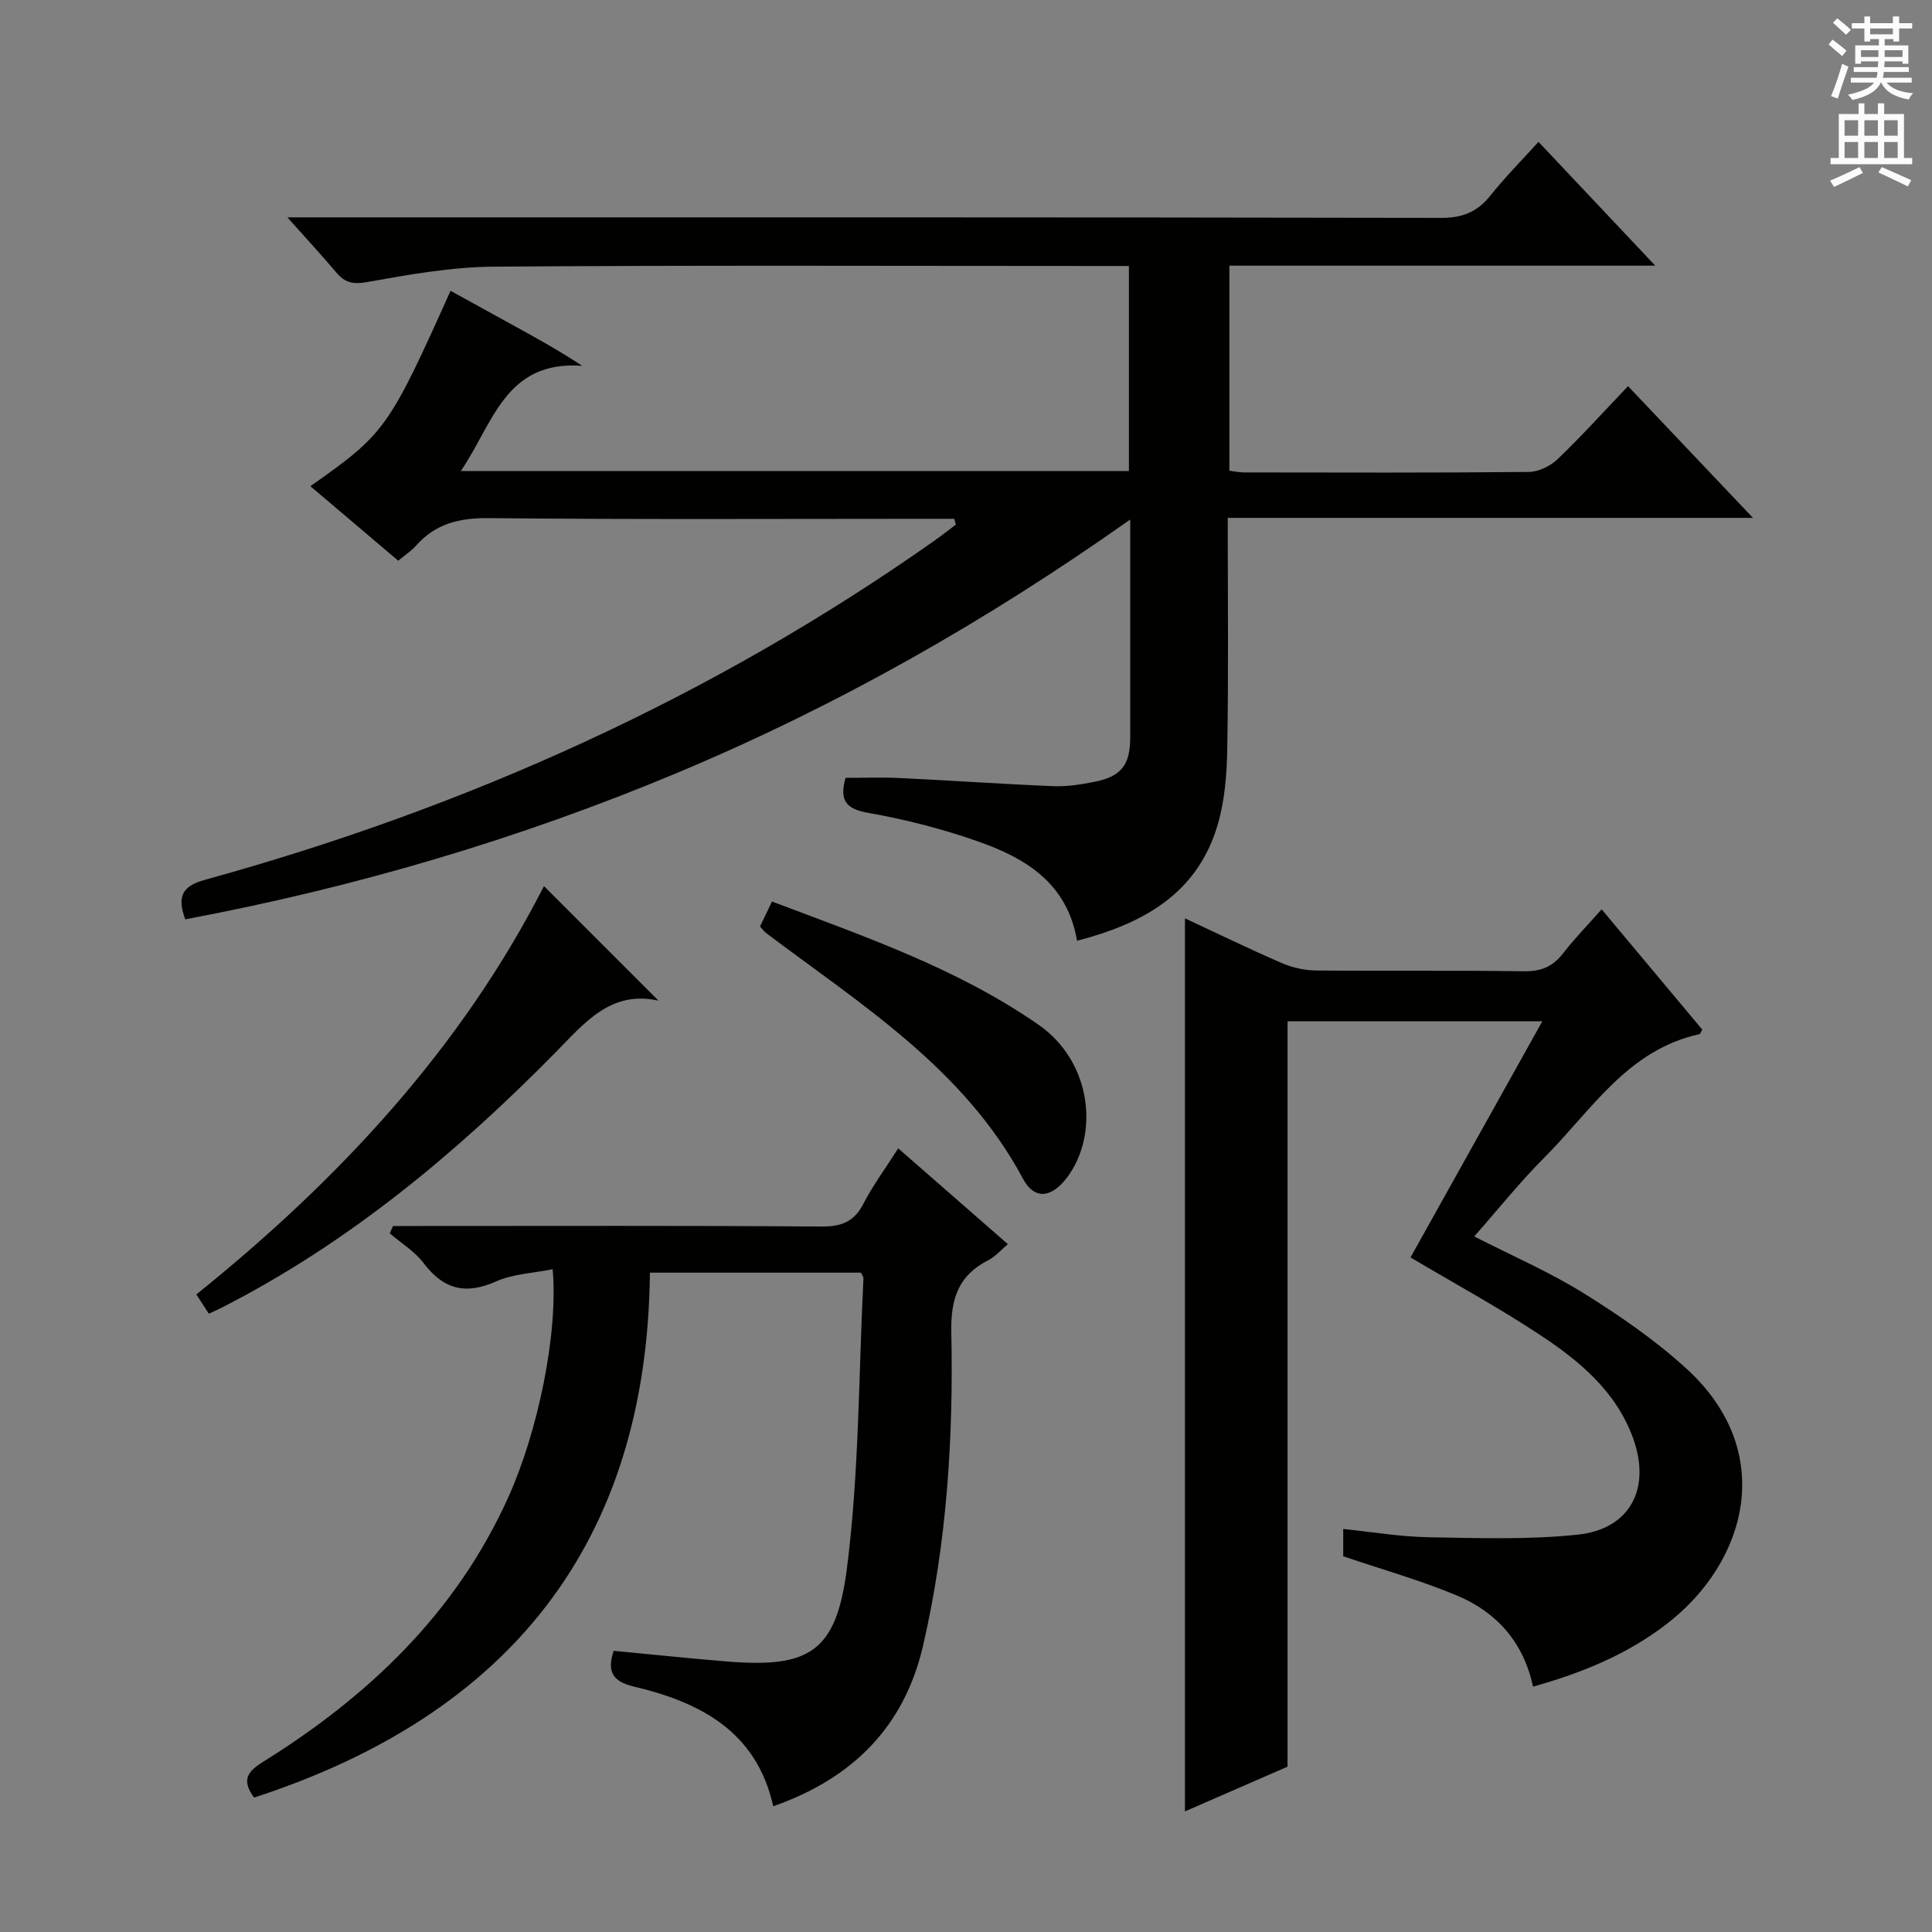 <svg enable-background="new 0 0 400 400" viewBox="0 0 400 400" xmlns="http://www.w3.org/2000/svg"><rect x="0" y="0" width="400" height="400" fill="#808080" stroke="none"/><g fill="#010100"><path d="m197.57 107.41c-1.78 0-3.57 0-5.35 0-30.33 0-60.67.17-90.99-.14-6.1-.06-11.04 1.11-15.09 5.7-.98 1.11-2.27 1.94-3.69 3.12-6.05-5.13-12.09-10.25-18.19-15.43 15.46-10.88 16.19-11.89 29.02-40.45 4.47 2.46 8.9 4.9 13.33 7.34 4.49 2.47 8.98 4.94 13.93 8.19-15.95-1.18-18.41 11.93-25.14 21.79h138.33c0-14.12 0-28.02 0-42.46-2.16 0-4.11 0-6.06 0-41.83 0-83.66-.18-125.49.14-8.73.07-17.5 1.64-26.13 3.18-2.95.53-4.62.16-6.41-1.96-3.01-3.56-6.17-6.98-10.14-11.43h6.4c77.5 0 154.99-.04 232.49.11 4.45.01 7.5-1.26 10.2-4.65 3-3.75 6.4-7.18 9.94-11.09 7.98 8.46 15.68 16.62 24.17 25.63-30.06 0-58.95 0-88.17 0v42.46c1.08.13 2.03.35 2.98.35 19.67.02 39.33.1 59-.1 2.02-.02 4.47-1.2 5.96-2.63 4.92-4.71 9.49-9.78 14.6-15.13 8.68 9.15 16.77 17.68 25.86 27.27-36.86 0-72.6 0-108.74 0 0 16.57.18 32.22-.1 47.85-.09 5.42-.54 11.06-2.14 16.2-4.31 13.9-15.36 19.98-28.96 23.5-2-11.81-10.49-17-20.13-20.43-7.48-2.66-15.28-4.67-23.09-6.04-4.73-.83-5.99-2.64-4.71-7.25 3.66 0 7.43-.15 11.18.03 10.63.51 21.25 1.25 31.88 1.69 2.79.11 5.65-.35 8.41-.89 5.63-1.1 7.47-3.5 7.47-9.25.01-14.66 0-29.32 0-45.07-29.8 21.07-60.75 38.62-93.74 52.43-32.85 13.76-66.83 23.76-101.91 30.35-1.72-4.74-.66-6.88 4.11-8.19 54.29-14.98 104.98-37.76 151.12-70.29 1.47-1.04 2.88-2.16 4.32-3.25-.11-.4-.22-.8-.33-1.2z"/><path d="m292.03 260.34c8.87-15.9 17.84-31.96 27.29-48.89-18.5 0-35.64 0-52.75 0v154.32c-6.75 2.94-13.98 6.1-21.24 9.26 0-61.78 0-123.16 0-184.9 6.58 3.07 13.26 6.32 20.06 9.27 2.2.95 4.75 1.51 7.15 1.53 14.33.14 28.66-.05 42.99.16 3.52.05 5.96-.96 8.08-3.7 2.33-3.01 5.01-5.76 7.99-9.13 7.12 8.51 14 16.73 20.84 24.91-.3.48-.41.91-.61.95-14.89 3.24-22.38 15.83-32.09 25.54-5.03 5.03-9.49 10.64-14.52 16.33 7.9 4.04 15.63 7.38 22.71 11.79 7.44 4.63 14.79 9.7 21.24 15.59 18.8 17.16 12.57 39.98-4.05 52.82-8.13 6.28-17.48 10.15-27.73 13.01-1.91-9.07-7.44-15.36-15.62-18.81-7.58-3.19-15.56-5.42-23.67-8.18 0-1.34 0-3.13 0-5.65 5.97.61 11.82 1.61 17.69 1.71 10.28.18 20.64.53 30.82-.53 10.89-1.13 15.3-9.57 11.48-20.04-3.55-9.73-11.2-16.03-19.43-21.44-8.7-5.73-17.88-10.73-26.63-15.92z"/><path d="m52.61 372.17c-2.65-3.58-1.41-5.36 1.78-7.35 21.89-13.63 40.01-30.82 50.83-54.79 6.17-13.67 10.38-33.96 9.2-47.25-4.01.81-8.18.96-11.72 2.53-6.3 2.8-10.85 1.67-14.97-3.77-1.85-2.44-4.66-4.15-7.04-6.2.23-.5.46-1.01.69-1.51h5.17c27.83 0 55.66-.1 83.49.11 4.16.03 6.8-.96 8.74-4.75 1.95-3.8 4.54-7.28 7.19-11.43 7.72 6.74 15.05 13.15 22.7 19.83-1.49 1.25-2.59 2.57-4 3.29-6.25 3.16-7.86 8-7.71 14.96.45 21.8-.91 43.54-5.85 64.88-3.9 16.82-14.6 27.49-31.02 33.25-3.45-15.53-15.14-21.54-28.87-24.79-4.65-1.1-5.5-3.34-4.17-7.4 7.93.75 15.8 1.6 23.69 2.23 16.8 1.33 22.38-2 24.59-19.17 2.56-19.89 2.43-40.12 3.44-60.2.01-.28-.25-.58-.52-1.15-14.14 0-28.4 0-43.69 0-.59 56.05-29.16 91.5-81.95 108.68z"/><path d="m43.24 271.99c-.95-1.46-1.66-2.55-2.59-3.99 29.56-23.78 54.88-51.02 71.97-84.54 7.92 7.92 15.69 15.69 23.71 23.71-9.92-2.2-15.34 4.66-21.43 10.84-20.42 20.72-42.6 39.2-68.67 52.56-.89.46-1.8.86-2.99 1.42z"/><path d="m157.36 191.81c.74-1.54 1.5-3.14 2.47-5.16 19.17 7.25 38.31 13.81 55.14 25.48 11.22 7.78 12.58 22.91 5.92 31.7-3.16 4.17-6.71 4.67-9.09.22-12.22-22.85-33.51-36.04-53.24-50.92-.38-.28-.65-.71-1.2-1.32z"/></g><path d="m378.6 9.2.8-1c.9.7 1.9 1.4 2.9 2.3l-.9 1.1c-1.1-.9-2-1.7-2.8-2.4zm.5 10.7c.9-2.1 1.6-4.3 2.3-6.7.4.2.8.4 1.3.6-.7 2.1-1.5 4.3-2.2 6.6zm.4-15.2.9-.9c1 .8 2 1.6 2.8 2.4l-1 1c-1-.9-1.9-1.8-2.7-2.5zm12.5-1.3h1.2v1.4h2.7v1.1h-2.7v2.7h-1.2v-.5h-1.8v1.3h4.9v3.8h-1.2v-.5h-3.7c0 .4-.1.9-.1 1.2h5.1v1h-5.2c0 .5-.1.9-.2 1.2h6v1h-5.2c1.1 1.3 2.9 2 5.5 2.2-.4.4-.7.8-.9 1.3-2.9-.5-4.8-1.6-5.7-3.5h-.1c-.8 1.7-2.7 2.9-5.9 3.6-.2-.4-.6-.8-.9-1.1 2.8-.6 4.6-1.4 5.4-2.5h-4.8v-1h5.3c.1-.3.2-.7.2-1.2h-4.9v-1h5c0-.4 0-.8.1-1.2h-3.6v.5h-1.2v-3.8h4.9v-1.3h-1.8v.5h-1.2v-2.7h-2.6v-1.1h2.6v-1.4h1.2v1.4h4.7v-1.4zm-6.7 8.4h3.6c0-.4 0-.9 0-1.4h-3.6zm1.9-4.7h4.7v-1.2h-4.7zm6.7 3.3h-3.7v1.4h3.7z" fill="#fbfafc"/><path d="m384.7 21.4h1.3v2.2h2.8v-2.2h1.3v2.2h4.1v9.1h1.7v1.3h-16.9v-1.3h1.7v-9.1h4.1v-2.2zm.3 13.2.7 1.2c-1.8.9-3.8 1.9-6 2.9-.2-.4-.5-.8-.8-1.3 2.4-1 4.4-2 6.1-2.8zm-3.1-6.5h2.8v-3.2h-2.8zm0 4.6h2.8v-3.3h-2.8zm4.1-4.6h2.8v-3.2h-2.8zm0 4.6h2.8v-3.3h-2.8zm3.6 1.9c2.1.9 4.1 1.8 6.1 2.7l-.7 1.3c-2.2-1.1-4.2-2-6.1-2.9zm3.3-9.7h-2.8v3.2h2.8zm-2.8 7.8h2.8v-3.3h-2.8z" fill="#fbfafc"/></svg>